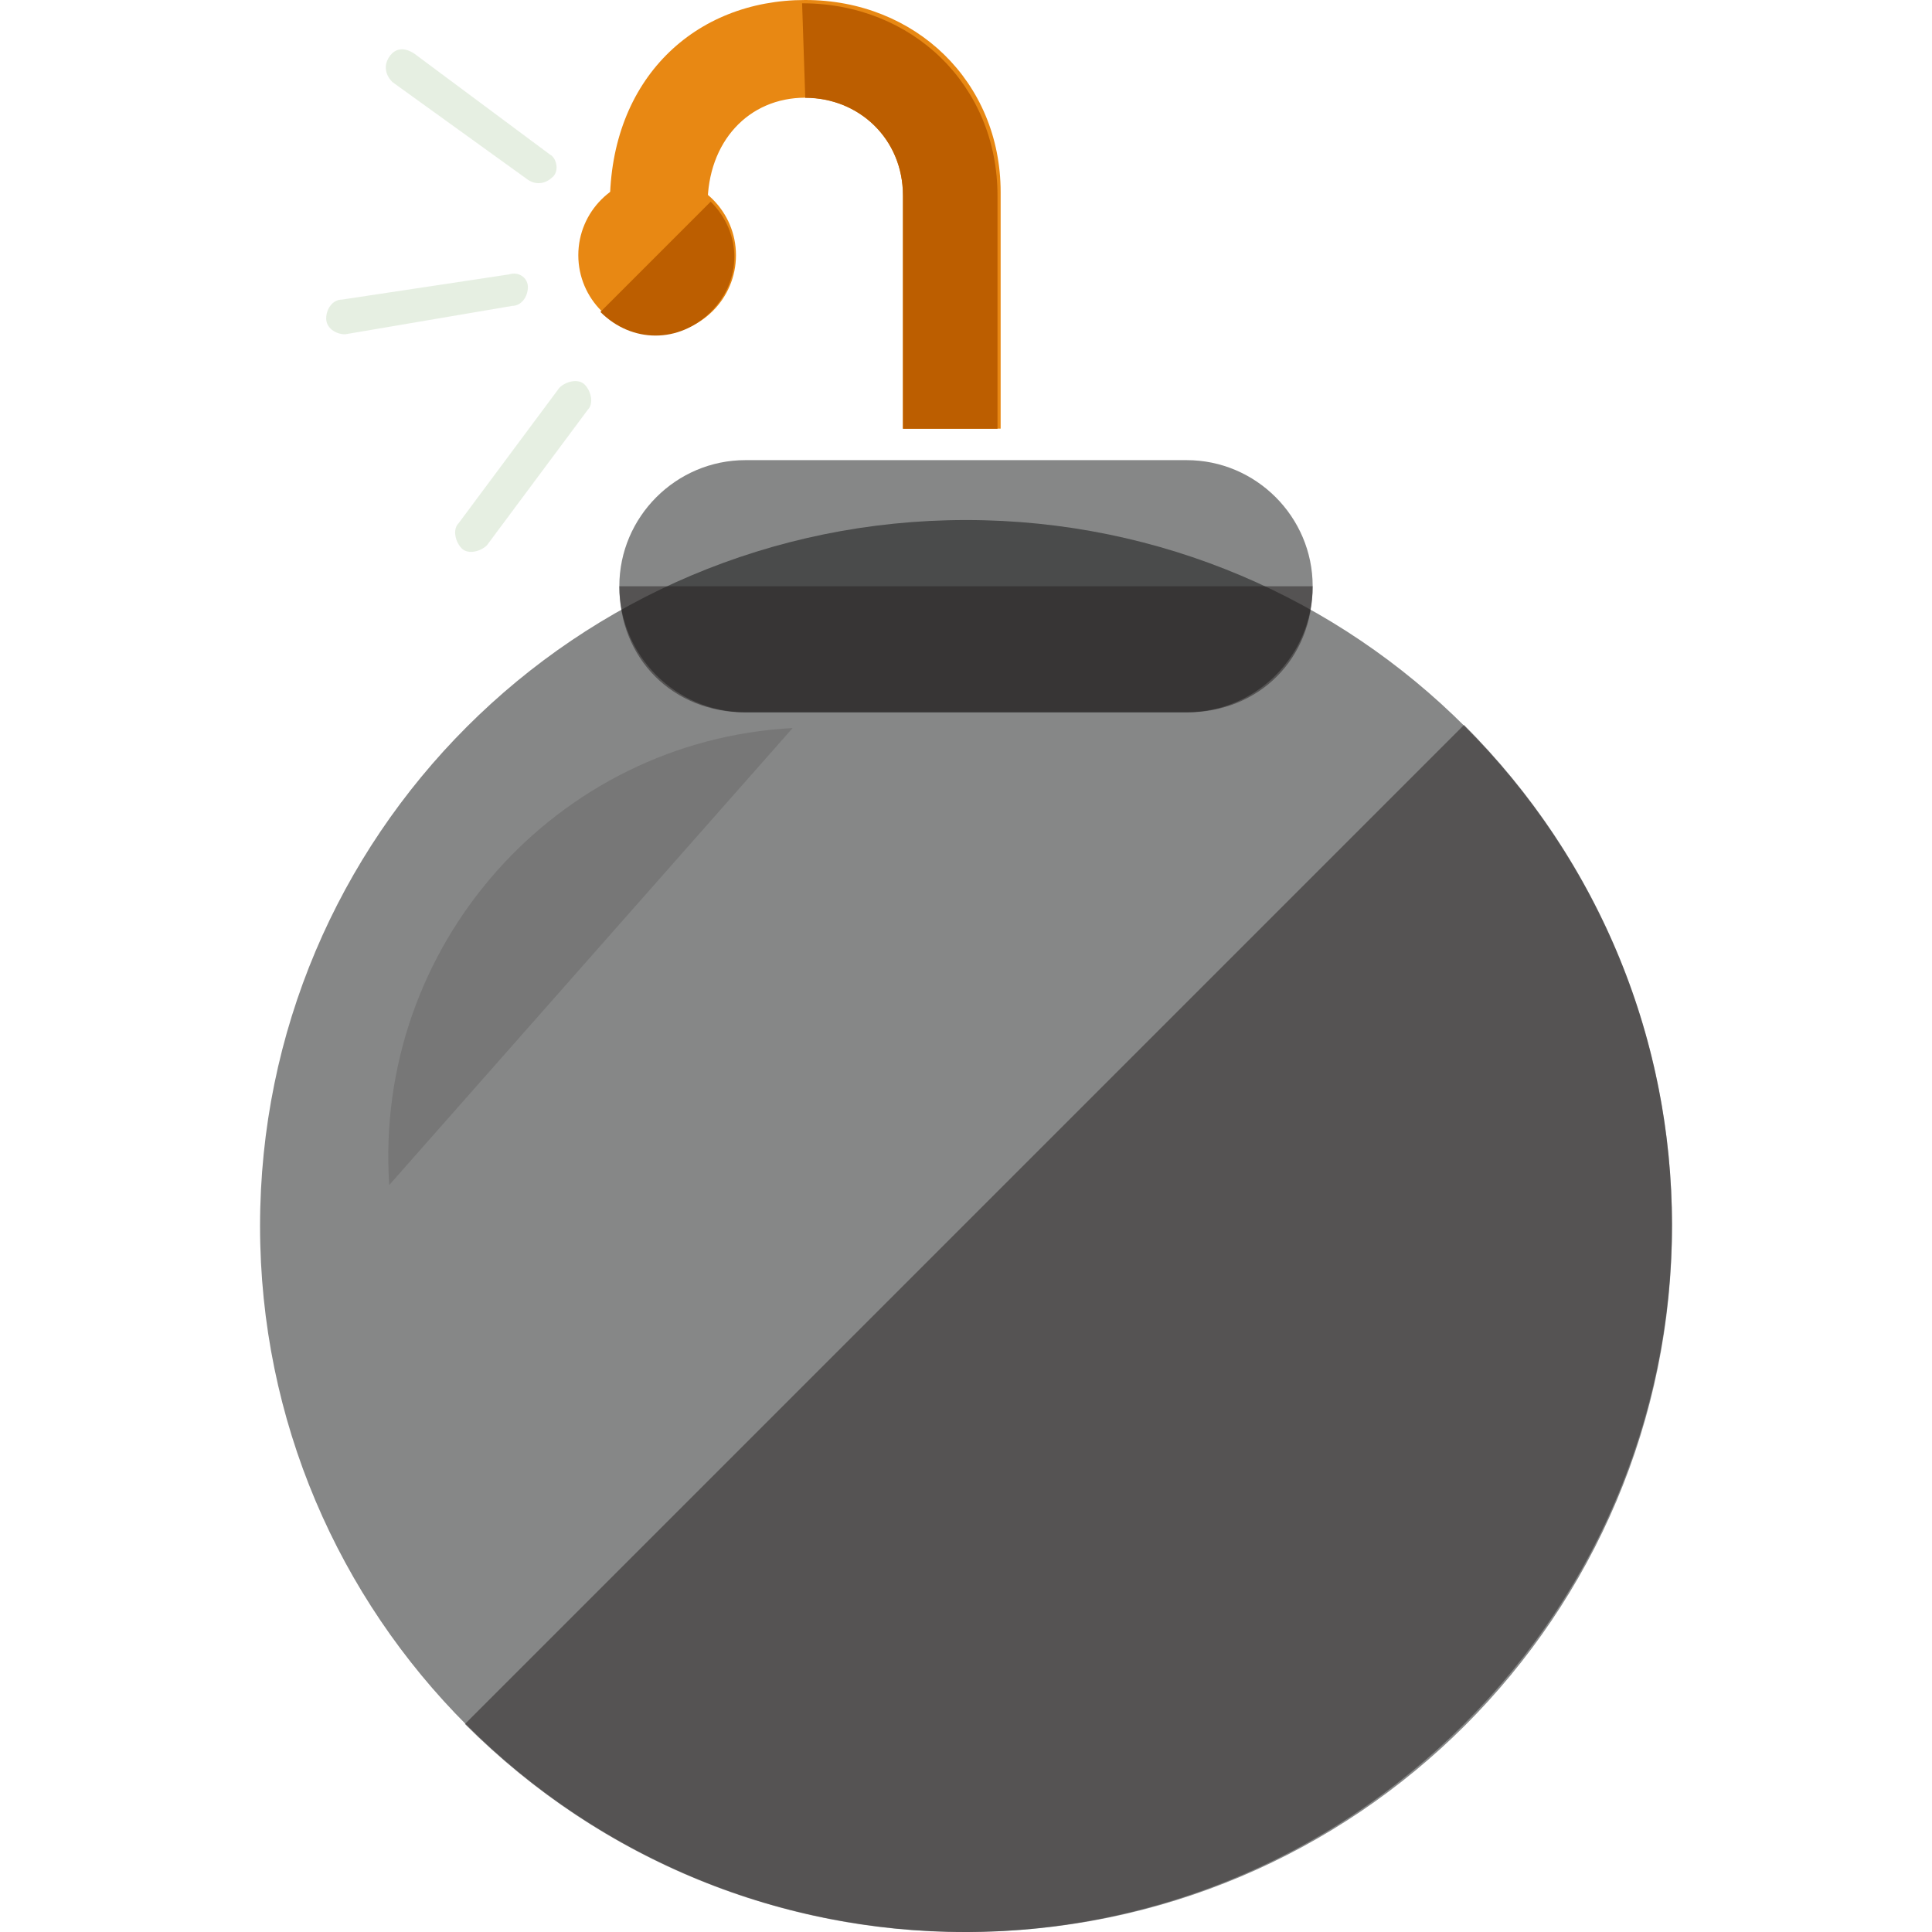 <svg width="30" height="30" viewBox="0 0 30 30" fill="none" xmlns="http://www.w3.org/2000/svg">
<g clip-path="url(#clip0)">
<path d="M15 30C21.055 30 25.963 25.092 25.963 19.038C25.963 12.983 21.055 8.075 15 8.075C8.946 8.075 4.038 12.983 4.038 19.038C4.038 25.092 8.946 30 15 30Z" fill="#0E1010" fill-opacity="0.5"/>
<path d="M6.044 18.401C5.799 14.682 8.638 11.501 12.308 11.305L6.044 18.401Z" fill="#777777"/>
<path d="M22.733 11.257C27.039 15.564 27.039 22.465 22.733 26.771C18.426 31.078 11.525 31.078 7.219 26.771" fill="#242121" fill-opacity="0.5"/>
<path d="M20.383 9.102C20.383 10.179 19.503 11.06 18.426 11.06H11.574C10.498 11.06 9.617 10.179 9.617 9.102C9.617 8.026 10.498 7.145 11.574 7.145H18.426C19.503 7.145 20.383 8.026 20.383 9.102Z" fill="#0E1010" fill-opacity="0.5"/>
<path d="M20.383 9.104C20.383 10.23 19.551 11.062 18.426 11.062H11.574C10.449 11.062 9.617 10.23 9.617 9.104" fill="#242121" fill-opacity="0.5"/>
<path d="M15.489 6.656H14.021V3.034C14.021 2.153 13.336 1.517 12.504 1.517C11.623 1.517 10.987 2.202 10.987 3.181H9.47C9.47 1.223 10.791 0 12.504 0C14.217 0 15.538 1.272 15.538 2.985V6.656H15.489Z" fill="#E88813"/>
<path d="M12.455 0.051C14.168 0.051 15.489 1.324 15.489 3.037V6.658H14.021V3.037C14.021 2.156 13.336 1.519 12.504 1.519" fill="#BC5E00"/>
<path d="M10.204 5.186C10.88 5.186 11.428 4.638 11.428 3.963C11.428 3.287 10.88 2.739 10.204 2.739C9.528 2.739 8.98 3.287 8.98 3.963C8.98 4.638 9.528 5.186 10.204 5.186Z" fill="#E88813"/>
<path d="M11.036 3.131C11.525 3.62 11.525 4.355 11.036 4.844C10.546 5.333 9.812 5.333 9.323 4.844" fill="#BC5E00"/>
<path d="M8.197 4.457C8.197 4.603 8.099 4.75 7.953 4.75L5.359 5.191C5.212 5.191 5.065 5.093 5.065 4.946C5.065 4.799 5.163 4.652 5.31 4.652L7.904 4.261C8.05 4.212 8.197 4.31 8.197 4.457Z" fill="#CEE0C7" fill-opacity="0.5"/>
<path d="M8.589 2.742C8.491 2.84 8.344 2.889 8.197 2.791L6.093 1.274C5.995 1.176 5.946 1.029 6.044 0.883C6.142 0.736 6.289 0.736 6.435 0.834L8.54 2.4C8.638 2.449 8.687 2.644 8.589 2.742Z" fill="#CEE0C7" fill-opacity="0.5"/>
<path d="M9.078 5.971C8.98 5.873 8.785 5.922 8.687 6.02L7.121 8.125C7.023 8.223 7.072 8.418 7.17 8.516C7.268 8.614 7.463 8.565 7.561 8.467L9.127 6.363C9.225 6.265 9.176 6.069 9.078 5.971Z" fill="#CEE0C7" fill-opacity="0.5"/>
</g>
<defs>
<clipPath id="clip0">
<rect width="30" height="30" fill="white"/>
</clipPath>
</defs>
</svg>
